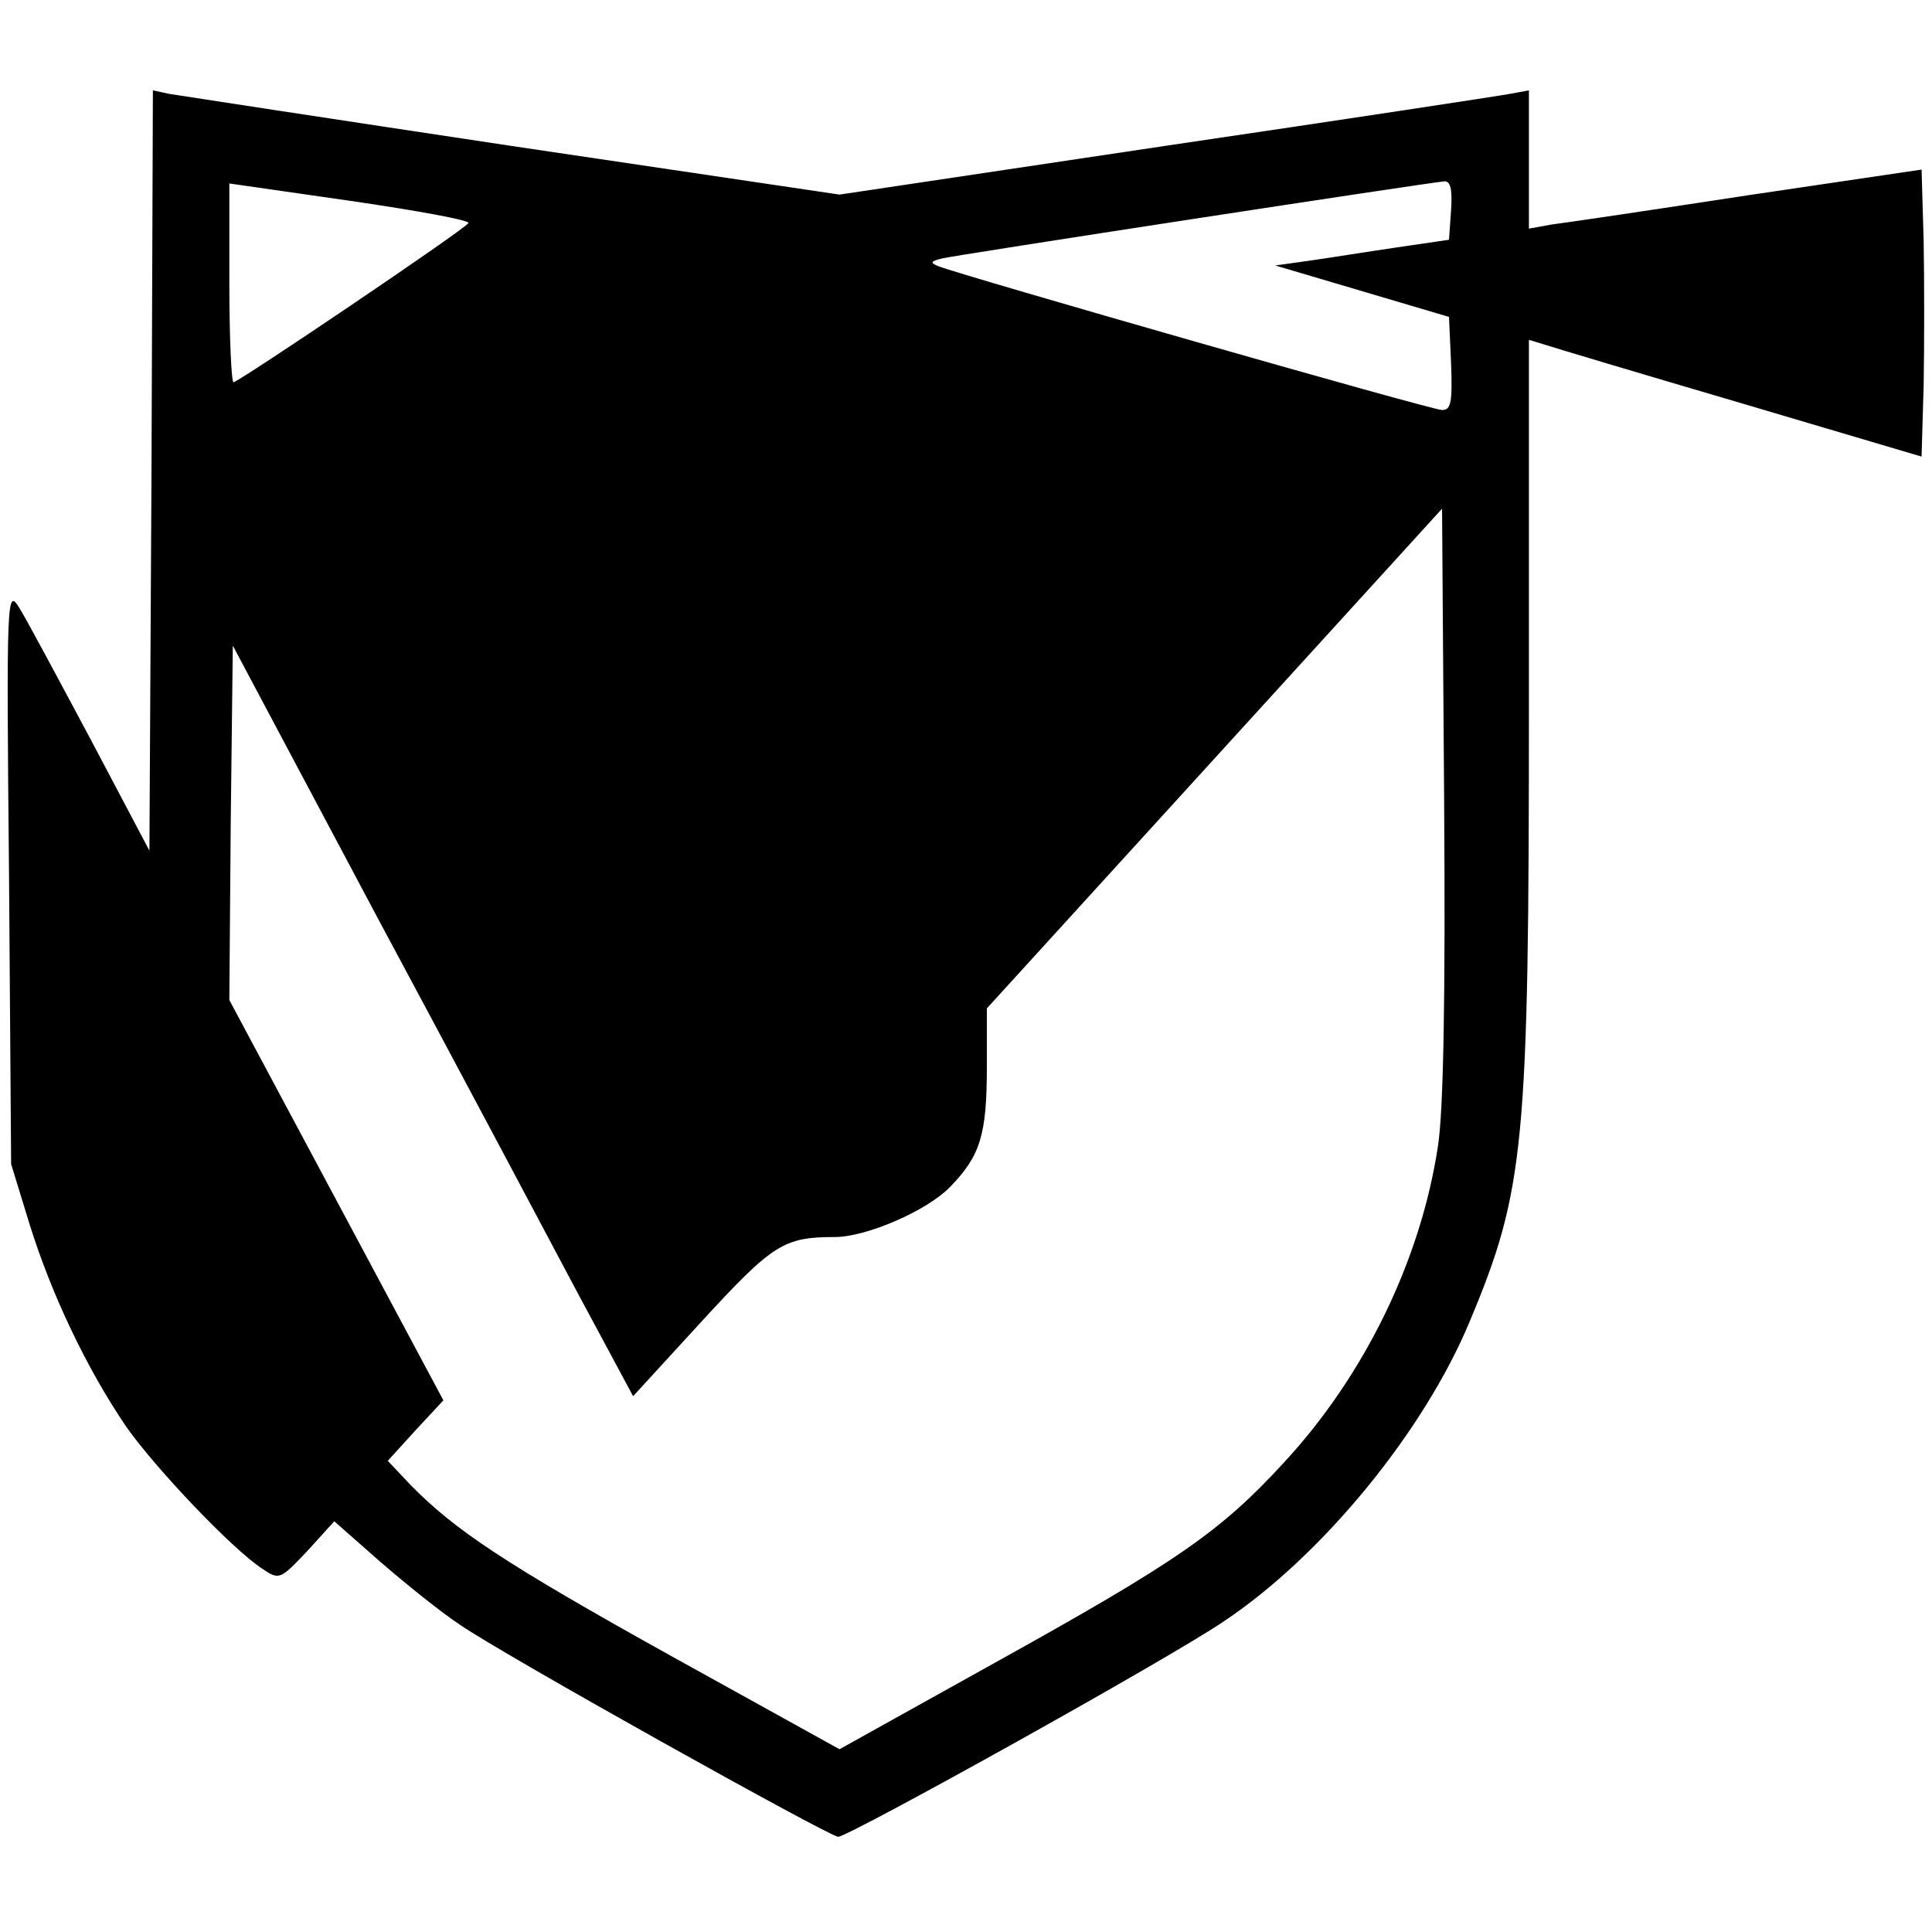 <?xml version="1.0" standalone="no"?>
<!DOCTYPE svg PUBLIC "-//W3C//DTD SVG 20010904//EN"
 "http://www.w3.org/TR/2001/REC-SVG-20010904/DTD/svg10.dtd">
<svg version="1.0" xmlns="http://www.w3.org/2000/svg"
 width="278pt" height="278pt" viewBox="0 0 278 278"
 preserveAspectRatio="xMidYMid meet">
<g transform="translate(0,278) scale(0.1,-0.1)"
fill="#000000" stroke="none">
<path d="M218 2103 l-3 -547 -84 159 c-47 88 -93 174 -103 190 -18 29 -19 22
-15 -385 l3 -415 27 -88 c31 -99 81 -205 138 -289 41 -59 153 -177 196 -205
25 -17 26 -16 65 25 l39 43 67 -59 c37 -32 88 -73 114 -90 62 -43 530 -304
544 -305 15 0 474 255 555 310 141 94 288 273 354 432 79 189 85 253 85 889
l0 523 23 -7 c12 -4 139 -42 282 -84 l260 -77 3 103 c1 57 1 150 0 207 l-3
103 -250 -37 c-137 -21 -265 -40 -282 -42 l-33 -6 0 99 0 100 -27 -5 c-16 -3
-239 -37 -497 -75 l-468 -70 -472 70 c-259 39 -481 73 -493 75 l-23 5 -2 -547z
m456 356 c-5 -9 -331 -229 -338 -229 -3 0 -6 64 -6 143 l0 143 174 -25 c96
-14 173 -28 170 -32z m1414 19 l-3 -43 -75 -11 c-41 -6 -97 -15 -125 -19 l-50
-7 125 -37 125 -37 3 -67 c2 -56 0 -67 -13 -67 -15 0 -689 193 -725 207 -12 5
-11 7 5 11 20 5 699 109 723 111 9 1 12 -11 10 -41z m-19 -1348 c-25 -164
-106 -330 -222 -455 -91 -99 -153 -142 -418 -289 l-221 -123 -242 134 c-241
134 -311 181 -375 246 l-33 35 40 44 40 43 -154 288 -154 288 2 255 3 255 209
-393 c116 -216 245 -459 288 -540 l79 -147 99 108 c102 111 118 121 191 121
46 0 133 38 166 72 44 45 53 76 53 173 l0 84 328 360 327 359 3 -421 c2 -286
-1 -446 -9 -497z"/>
</g>
</svg>
